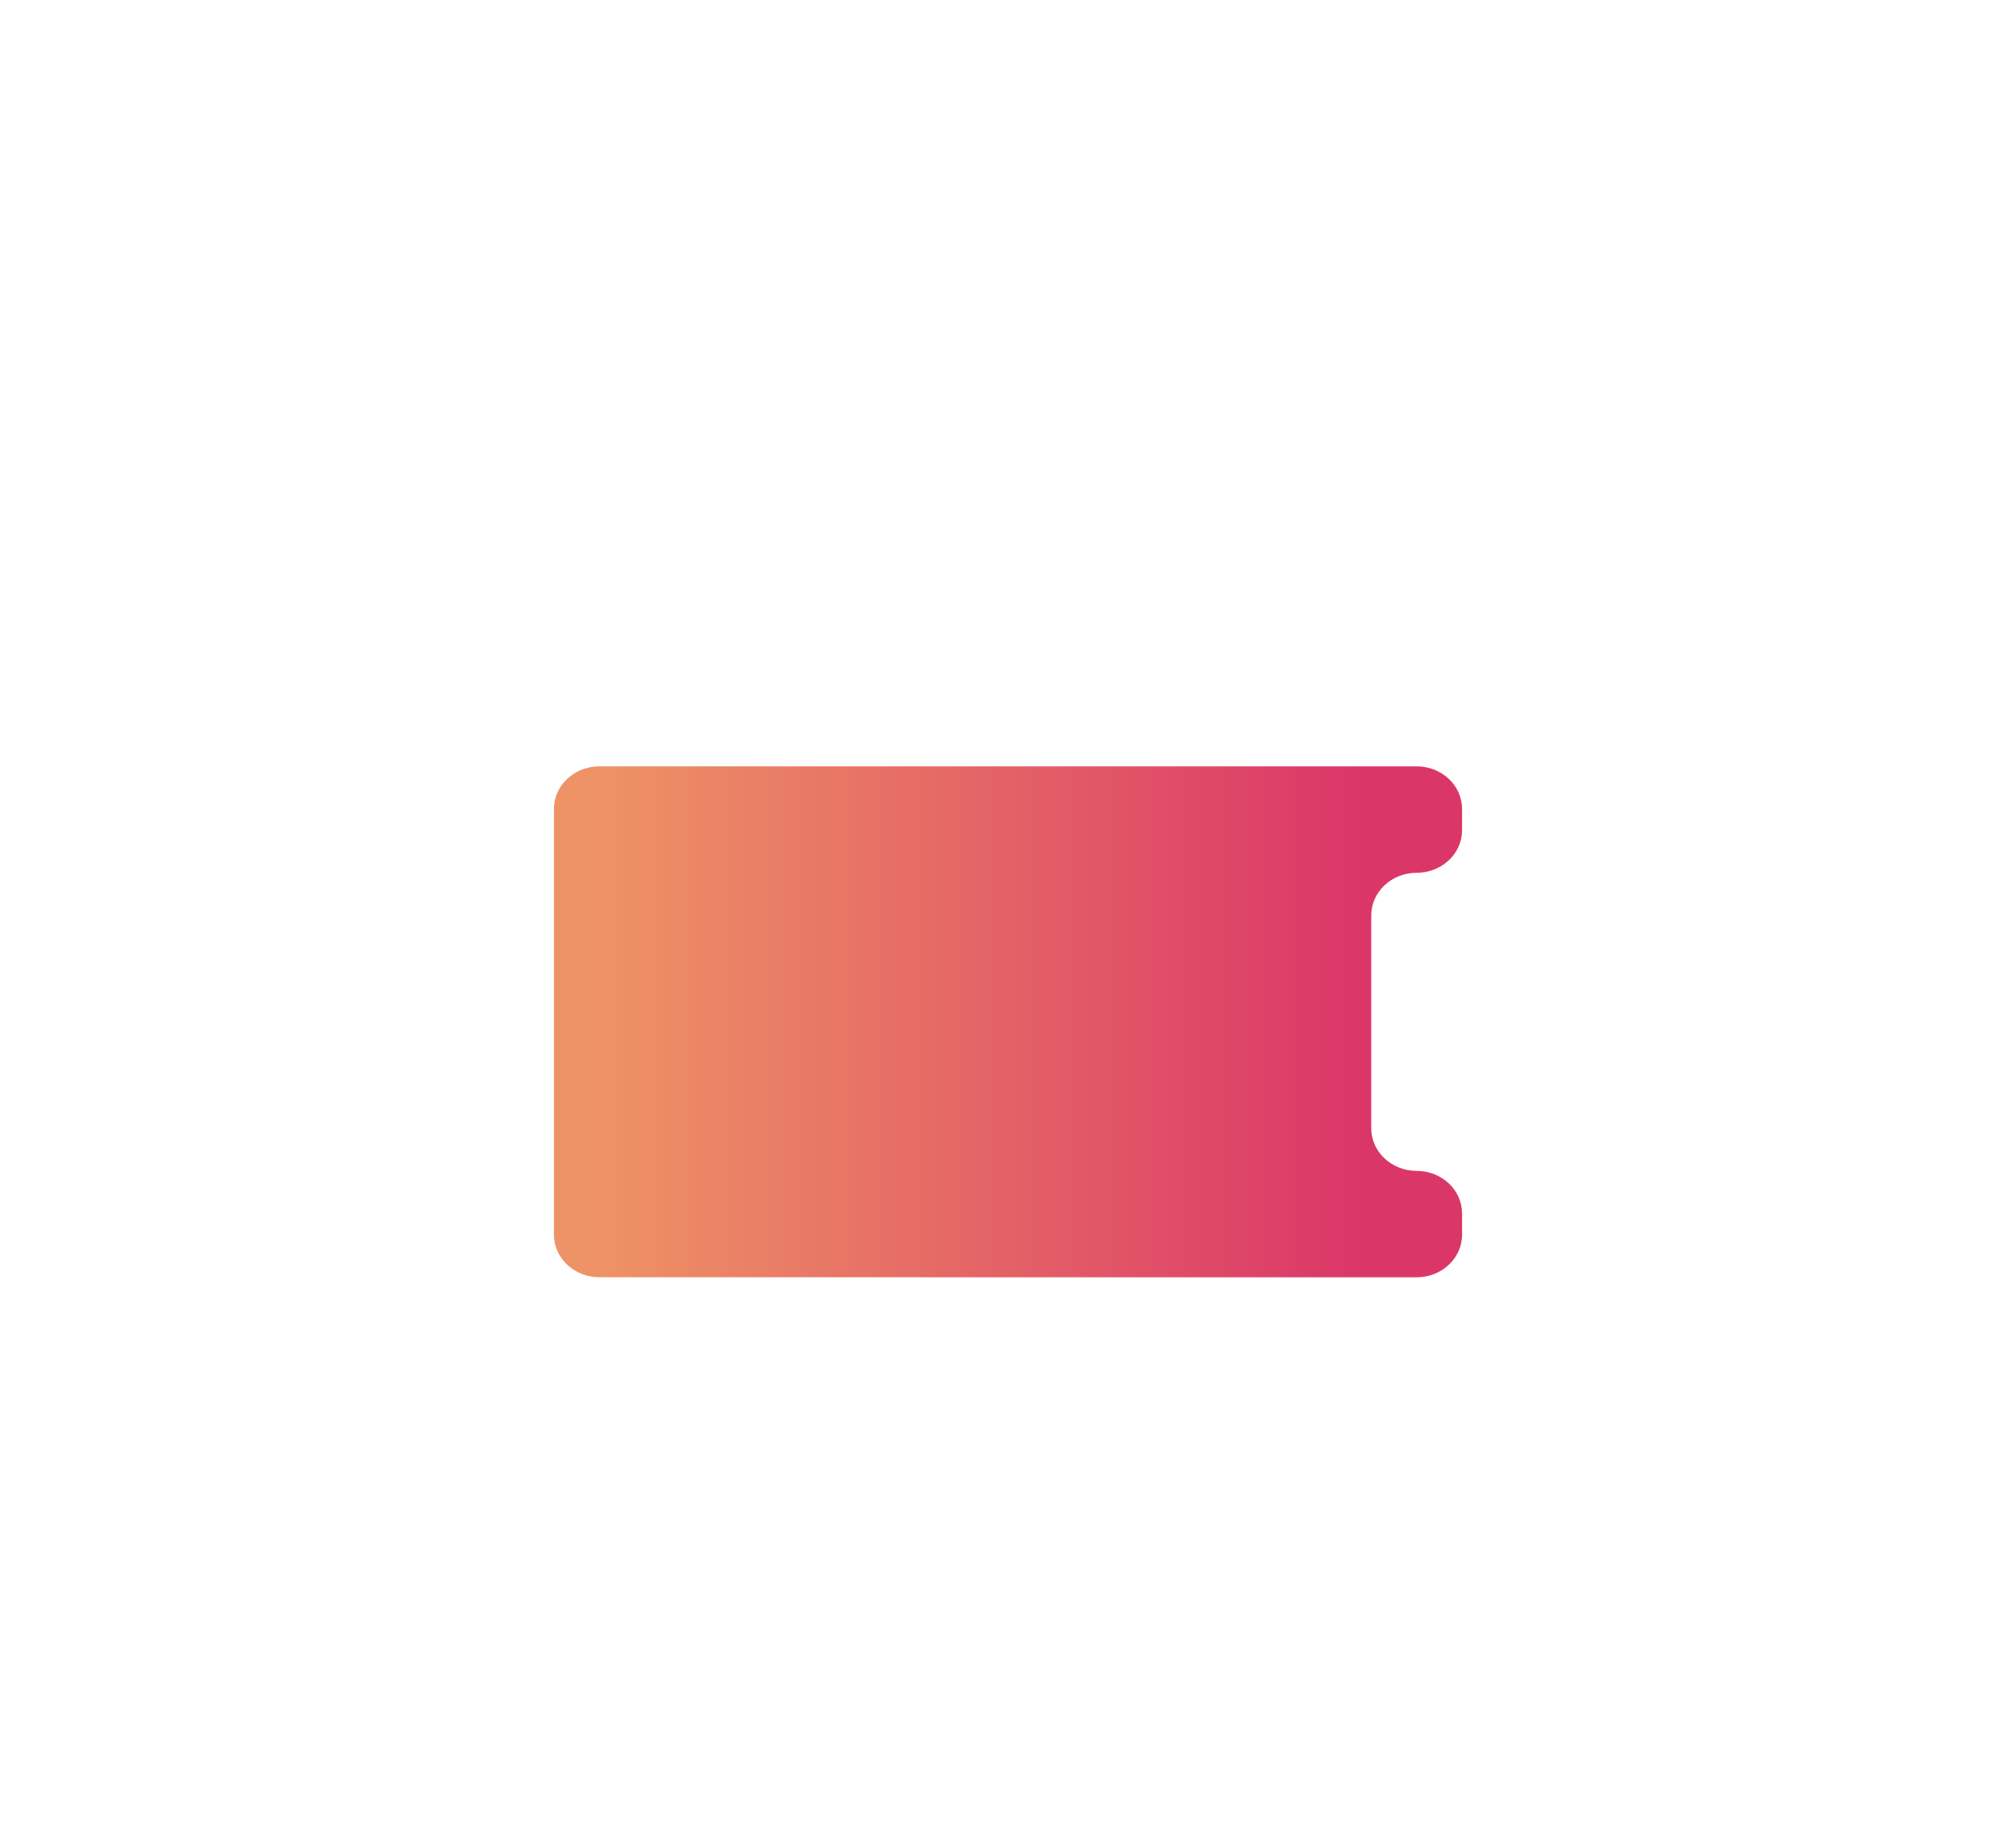 <svg width="148" height="134" viewBox="0 0 148 134" fill="none" xmlns="http://www.w3.org/2000/svg">
<path d="M114 71.407V67.5V42.5V38.593C114 33.853 109.89 30 104.833 30H43.167C38.11 30 34 33.853 34 38.593V71.407C34 76.147 38.11 80 43.167 80H104.833C109.89 80 114 76.147 114 71.407Z" fill="white"/>
<path fill-rule="evenodd" clip-rule="evenodd" d="M71.5 0H75.407C80.147 0 84 4.11 84 9.167V70.833C84 75.89 80.147 80 75.407 80H42.593C37.853 80 34 75.89 34 70.833V9.167C34 4.11 37.853 0 42.593 0H46.5H71.5ZM74.623 73.333C76.35 73.333 77.75 71.84 77.75 70H77.753V10C77.753 8.16 76.353 6.667 74.627 6.667H73.063C71.34 6.667 69.94 8.16 69.94 10C69.94 11.84 68.54 13.333 66.813 13.333H51.187C49.46 13.333 48.06 11.84 48.06 10C48.06 8.16 46.663 6.667 44.937 6.667H43.373C41.647 6.667 40.247 8.16 40.247 10V70C40.247 71.84 41.647 73.333 43.373 73.333H74.623Z" fill="white"/>
<path d="M104 24.167C103.027 24.167 102.103 23.743 101.47 23.003L96.47 17.17C95.62 16.183 95.43 14.79 95.974 13.607C96.517 12.427 97.697 11.667 99 11.667H109C110.303 11.667 111.483 12.427 112.027 13.607C112.57 14.79 112.377 16.18 111.53 17.17L106.53 23.003C105.897 23.743 104.973 24.167 104 24.167Z" fill="white"/>
<path d="M104 22.5C102.157 22.5 100.667 21.007 100.667 19.167V16.667C100.667 12.527 98.094 8.333 93.167 8.333C91.323 8.333 89.834 6.84 89.834 5C89.834 3.16 91.323 1.667 93.167 1.667C101.243 1.667 107.333 8.117 107.333 16.667V19.167C107.333 21.007 105.843 22.5 104 22.5Z" fill="white"/>
<g filter="url(#filter0_d_4_10)">
<path d="M44 73.75C42.16 73.75 40.666 72.35 40.666 70.627V39.377C40.666 37.65 42.16 36.25 44 36.25H104C105.84 36.25 107.333 37.65 107.333 39.377V40.94C107.333 42.667 105.84 44.063 104 44.063C102.16 44.063 100.667 45.463 100.667 47.19V62.817C100.667 64.543 102.16 65.943 104 65.943C105.84 65.943 107.333 67.343 107.333 69.067V70.63C107.333 72.357 105.84 73.753 104 73.753L44 73.75Z" fill="url(#paint0_linear_4_10)"/>
</g>
<defs>
<filter id="filter0_d_4_10" x="0.667" y="16.25" width="146.667" height="117.503" filterUnits="userSpaceOnUse" color-interpolation-filters="sRGB">
<feFlood flood-opacity="0" result="BackgroundImageFix"/>
<feColorMatrix in="SourceAlpha" type="matrix" values="0 0 0 0 0 0 0 0 0 0 0 0 0 0 0 0 0 0 127 0" result="hardAlpha"/>
<feOffset dy="20"/>
<feGaussianBlur stdDeviation="20"/>
<feComposite in2="hardAlpha" operator="out"/>
<feColorMatrix type="matrix" values="0 0 0 0 0 0 0 0 0 0 0 0 0 0 0 0 0 0 0.1 0"/>
<feBlend mode="normal" in2="BackgroundImageFix" result="effect1_dropShadow_4_10"/>
<feBlend mode="normal" in="SourceGraphic" in2="effect1_dropShadow_4_10" result="shape"/>
</filter>
<linearGradient id="paint0_linear_4_10" x1="100" y1="36.25" x2="43.662" y2="36.25" gradientUnits="userSpaceOnUse">
<stop stop-color="#DB3668"/>
<stop offset="1" stop-color="#EE9365"/>
</linearGradient>
</defs>
</svg>
